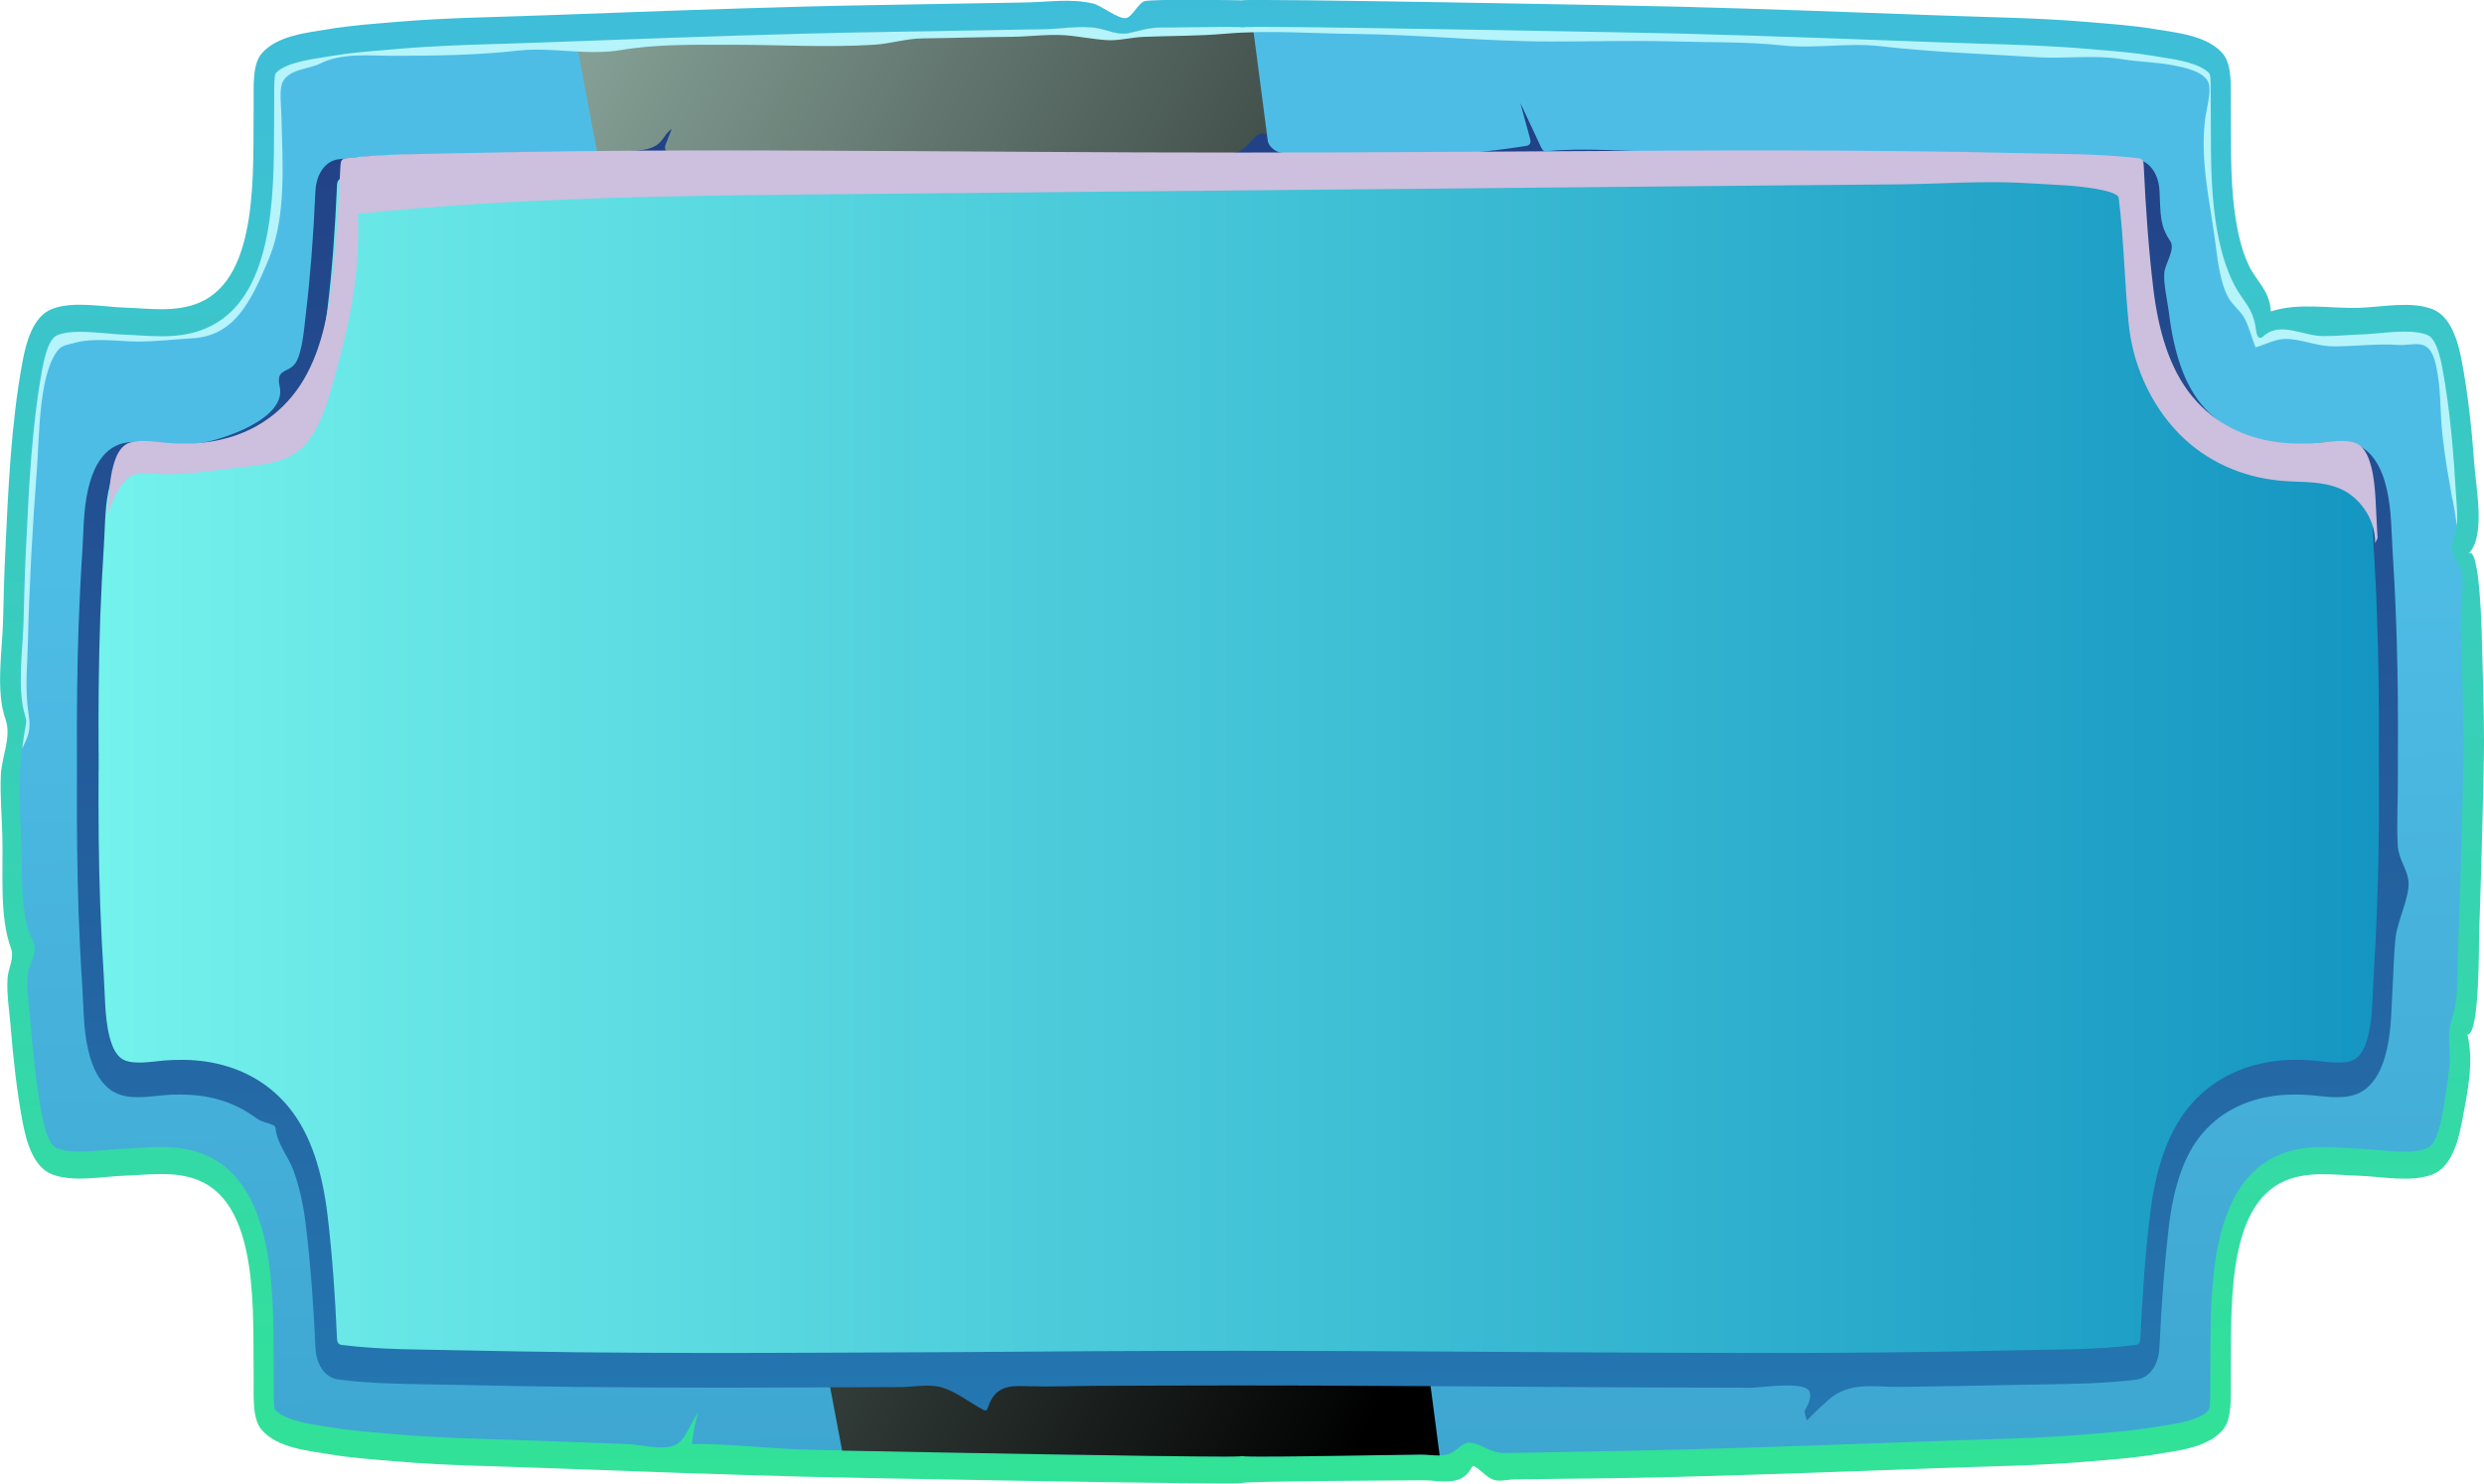 <?xml version="1.0" encoding="UTF-8"?>
<svg xmlns="http://www.w3.org/2000/svg" xmlns:xlink="http://www.w3.org/1999/xlink" viewBox="0 0 422.26 252.26" preserveAspectRatio="none">
  <defs>
    <style>
      .textpanel-cls-1 {
        fill: #cdbfde;
        mix-blend-mode: multiply;
      }

      .textpanel-cls-1, .textpanel-cls-2, .textpanel-cls-3, .textpanel-cls-4, .textpanel-cls-5, .textpanel-cls-6, .textpanel-cls-7 {
        stroke-width: 0px;
      }

      .textpanel-cls-2 {
        fill: url(#linear-gradient);
      }

      .textpanel-cls-3 {
        fill: #b4f4fa;
      }

      .textpanel-cls-4 {
        fill: url(#grad11);
      }

      .textpanel-cls-5 {
        fill: url(#grad22);
        mix-blend-mode: screen;
      }

      .textpanel-cls-6 {
        fill: url(#New_Gradient_Swatch_12);
      }

      .textpanel-cls-7 {
        fill: url(#New_Gradient_Swatch_11);
      }

      .textpanel-cls-8 {
        isolation: isolate;
      }
    </style>
    <linearGradient id="linear-gradient" x1="209.64" y1="-36.47" x2="212.48" y2="271.63" gradientUnits="userSpaceOnUse">
      <stop offset="0" stop-color="#40b8e3"/>
      <stop offset="1" stop-color="#30e591"/>
    </linearGradient>
    <linearGradient id="grad11" data-name="grad11" x1="210.72" y1="93.02" x2="218.99" y2="768.85" gradientUnits="userSpaceOnUse">
      <stop offset="0" stop-color="#4ebde6"/>
      <stop offset="1" stop-color="#085a8a"/>
    </linearGradient>
    <linearGradient id="grad22" data-name="grad22" x1="-32.52" y1="21.63" x2="268.55" y2="170.31" gradientUnits="userSpaceOnUse">
      <stop offset="0" stop-color="#c7f0e1"/>
      <stop offset="1" stop-color="#000"/>
    </linearGradient>
    <linearGradient id="New_Gradient_Swatch_12" data-name="New Gradient Swatch 12" x1="211.89" y1="364.99" x2="210.81" y2="-14.53" gradientUnits="userSpaceOnUse">
      <stop offset="0" stop-color="#2696c9"/>
      <stop offset=".99" stop-color="#213980"/>
    </linearGradient>
    <linearGradient id="New_Gradient_Swatch_11" data-name="New Gradient Swatch 11" x1="16.76" y1="129.52" x2="404.4" y2="129.52" gradientUnits="userSpaceOnUse">
      <stop offset="0" stop-color="#74f2ec"/>
      <stop offset="1" stop-color="#1496c2"/>
    </linearGradient>
  </defs>
  <g class="textpanel-cls-8">
    <g id="Layer_2" data-name="Layer 2">
      <g id="panels">
        <g>
          <path class="textpanel-cls-2" d="M422.26,126.14c0-.08,0-.16,0-.23,0-5.37-.19-10.74-.33-16.1-.03-1.04-.29-17.55-2.35-15.62,3.01-2.81,1.33-11.18,1.05-15.06-.43-5.91-1.05-11.8-2.11-17.56-.69-3.73-1.95-7.77-4.97-8.98-3.63-1.45-8.7-.37-12.46-.25-5.02.16-10.25-.94-15.06.61-.25-3.67-2.35-4.92-3.74-7.81-1.26-2.61-1.92-5.66-2.35-8.68-.89-6.17-.63-12.49-.72-18.74-.04-2.76.3-6.7-1.38-8.63-2.7-3.09-7.89-3.52-11.28-4.1-3.89-.67-7.96-.93-11.79-1.26-8.36-.71-16.73-.79-25.1-1.11-14.68-.56-29.36-1.08-44.05-1.48-6.02-.17-74.45-1.45-74.45-1.08,0-.02-15.78-.27-16.69.16-1.13.53-1.99,2.6-3.01,2.84-1.28.31-4.2-2.11-5.65-2.46-3.81-.9-7.73-.24-11.57-.18-5.58.09-11.16.19-16.75.29-6.93.13-13.86.22-20.78.41-14.68.4-29.37.92-44.05,1.48-8.37.32-16.74.4-25.1,1.11-3.83.33-7.89.59-11.79,1.26-3.39.58-8.59,1.01-11.28,4.1-1.68,1.93-1.34,5.87-1.38,8.63-.16,11.15,1.07,29.49-9.32,33.8-4.04,1.67-8.4.94-12.55.81-3.75-.12-8.82-1.19-12.46.25-3.03,1.2-4.28,5.24-4.97,8.98-1.98,10.71-2.43,21.9-2.95,32.92-.17,3.71-.25,7.44-.35,11.16-.15,5.11-1.26,11.9.4,16.62,1.09,3.11-.62,6.32-.77,9.47-.16,3.41.16,6.98.25,10.4.17,6.19-.54,13.67,1.47,19.16.6,1.64-.46,3.38-.58,5-.2,2.66.33,5.81.54,8.47.43,5.36,1.02,10.7,1.99,15.94.69,3.73,1.95,7.77,4.97,8.98,3.63,1.45,8.7.37,12.46.25,4.15-.14,8.51-.86,12.55.81,10.39,4.31,9.16,22.65,9.32,33.8.04,2.76-.3,6.7,1.38,8.63,2.7,3.09,7.89,3.52,11.28,4.1,3.89.67,7.96.93,11.79,1.26,8.36.71,16.73.79,25.1,1.11,14.68.56,29.36,1.08,44.05,1.48,6.02.17,74.45,1.45,74.45,1.08,0-.33,28.86-.45,30.78-.47,2.62-.03,6.36,1.17,8.09-1.96.11-.2.24-.44.43-.45.1,0,.19.04.28.1,1.07.63,2.15,1.98,3.29,2.27,1.07.27,2.43-.11,3.52-.12,2.87-.03,5.74-.07,8.61-.1,3.24-.04,6.47-.06,9.71-.12,3.25-.06,6.5-.12,9.74-.21,14.68-.4,29.37-.92,44.05-1.48,8.37-.32,16.74-.4,25.1-1.11,3.83-.33,7.89-.59,11.79-1.26,3.39-.58,8.59-1.01,11.28-4.1,1.68-1.93,1.34-5.87,1.38-8.63.16-11.15-1.07-29.49,9.32-33.8,4.04-1.67,8.4-.94,12.55-.81,3.75.12,8.82,1.19,12.46-.25,3.03-1.2,4.28-5.24,4.97-8.98.88-4.73,2.08-9.97.92-14.77,2.15.03,1.9-15.62,2.02-18.15.11-2.37.79-24.98.8-31.42,0-.07,0-.15,0-.23Z"/>
          <path class="textpanel-cls-4" d="M418.79,125.91v.46c0,6.16-.68,28.67-.8,31.11l-.06,1.63c-.16,3.36-.02,7.23-.39,10.65-.08.52-.14,1.04-.24,1.57-.33,1.67-.9,2.78-.98,4.55-.09,1.71.28,3.42.09,5.16-.33,2.86-.74,5.74-1.26,8.56-.84,4.49-1.89,5.39-2.6,5.68-.95.36-2.19.56-3.8.56-1.4,0-2.88-.15-4.32-.27-1.15-.1-2.27-.21-3.26-.23-.8-.04-1.61-.08-2.4-.13-1.28-.08-2.57-.17-3.86-.17-2.95,0-5.31.42-7.42,1.32-11.71,4.84-11.72,22.57-11.74,34.33,0,1.32,0,2.57-.02,3.76-.02.46,0,.96,0,1.5,0,1.13.02,3.26-.25,3.82-1.48,1.69-5.4,2.3-7.99,2.71l-1.4.21c-3.12.54-6.4.79-9.58,1.06l-1.99.17c-6.02.52-12.18.69-18.15.88-2.28.06-4.55.15-6.82.23-12.92.48-28.24,1.04-44.03,1.46-5.31.15-10.62.23-15.93.33-4.59.08-9.19.21-13.77.25-2.28.02-3.25-1.11-5.33-1.65-1.81-.48-2.27.9-3.83,1.65-.57.29-1.23.38-1.94.4-1.1.02-2.27-.17-3.21-.15-3.81.06-7.64.13-11.46.17-5.31.08-10.64.17-15.93.17-1.24,0-2.1-.02-2.51-.04-.16-.02-.32-.04-.47-.04s-.32.02-.46.04c-.41.02-1.28.04-2.52.04-11,0-49.37-.71-65.02-1.02-3.26-.06-5.55-.13-6.38-.15-6.35-.17-12.84-1.02-19.13-.94.17-1.88.54-3.7,1.09-5.43-1.5,2.15-2.22,4.97-4.18,5.7-2.21.79-5.64-.19-7.94-.27-4.62-.19-9.23-.35-13.87-.52-2.27-.08-4.54-.17-6.81-.23-5.97-.19-12.15-.35-18.17-.88l-1.99-.17c-3.18-.27-6.46-.52-9.58-1.06l-1.39-.21c-2.6-.42-6.51-1.02-8.07-2.8-.2-.48-.2-2.61-.19-3.74v-1.5c-.02-1.19-.02-2.44-.02-3.76-.02-11.76-.03-29.49-11.72-34.33-2.14-.9-4.49-1.32-7.42-1.32-1.29,0-2.58.08-3.88.17-.8.04-1.59.08-2.38.13-1.02.02-2.13.13-3.26.23-1.45.13-2.93.27-4.32.27-1.61,0-2.85-.21-3.8-.56-.72-.29-1.76-1.19-2.6-5.68-.99-5.3-1.56-10.75-1.99-16.2-.05-.61-.11-1.27-.19-1.92-.19-1.88-.41-3.88-.25-5.68.11-1.34.96-2.59,1.15-3.91.05-.29.06-.58.03-.88-.06-.54-.27-1-.49-1.46-.35-.71-.6-1.48-.8-2.3-1.17-4.45-.77-10.23-1.01-14.81-.14-2.61-.25-5.28-.25-7.94,0-2.42.11-4.8.36-7.18.14-1.32.33-2.59.6-3.88.05-.29.11-.58.09-.9-.02-.25-.09-.48-.16-.71-1.45-4.68-.46-10.96-.32-16.02.11-3.68.19-7.37.36-11.05l.08-1.61c.47-10.17.95-20.72,2.77-30.51.84-4.47,1.88-5.39,2.6-5.66.95-.38,2.19-.54,3.8-.54,1.39,0,2.87.13,4.32.25,1.13.1,2.24.21,3.26.23.79.02,1.58.08,2.38.13,1.29.08,2.58.15,3.88.15,2.93,0,5.28-.4,7.42-1.29,11.69-4.84,11.71-22.57,11.72-34.33,0-1.32,0-2.57.02-3.76v-1.5c-.02-1.13-.02-3.26.25-3.82,1.5-1.69,5.4-2.3,8-2.71l1.39-.23c3.12-.52,6.4-.79,9.58-1.04l1.99-.17c6.02-.52,12.16-.71,18.14-.88,2.28-.08,4.55-.15,6.84-.23,1.69-.06,3.44-.13,5.2-.19,11.77-.44,25.15-.94,38.83-1.29,7.5-.21,15.02-.29,22.53-.44,6.07-.1,12.15-.21,18.22-.31,2.87-.06,6.15-.69,8.98-.19,1.81.35,3.58,1.25,5.42.84,1.97-.44,3.29-.94,5.4-.94,3.61-.04,7.23-.1,10.84-.1,1.24,0,2.11,0,2.52.02.14.04.3.04.46.04s.32,0,.47-.04c.27-.02.72-.02,1.37-.02h1.13c13.28,0,66.54,1.02,71.4,1.15,15.73.42,31.09,1,44.03,1.48,2.28.08,4.57.15,6.85.23,5.96.17,12.12.35,18.12.88l1.99.17c3.18.25,6.46.52,9.58,1.04l1.4.23c2.58.42,6.51,1.02,8.05,2.8.2.48.19,2.61.19,3.74,0,.54-.02,1.04,0,1.5.02,1.19.02,2.44.02,3.76,0,6.06.03,12.24,1.17,18.15.58,3.07,1.43,6.08,2.8,8.71,1.59,3.07,3.25,3.95,3.72,7.73.08.58.27,1.32.71,1.34.2.02.39-.15.58-.29,2.85-2.57,6.7,0,10.18,0,1.29,0,2.58-.06,3.86-.15.79-.04,1.59-.1,2.4-.13.99-.02,2.11-.13,3.26-.23,1.43-.13,2.92-.25,4.32-.25,1.61,0,2.85.17,3.8.54.71.27,1.76,1.19,2.6,5.66,1.34,7.29,1.92,14.74,2.36,22.2.09,1.52.25,3.09.08,4.59,0,.15-.02.25-.03.38-.24,1.55-.93,2.3-.61,3.97.05.27.13.5.24.73.44,1.04,1.18,1.84,1.37,3.11.35,2.61-.27,6.06-.19,8.79.19,6.49.43,12.99.43,19.48Z"/>
          <path class="textpanel-cls-5" d="M244.73,247.49c-1.1.02-2.27-.17-3.21-.15-3.81.06-7.64.13-11.46.17-5.31.08-10.64.17-15.93.17-1.24,0-2.1-.02-2.51-.04-.16-.02-.32-.04-.47-.04s-.32.02-.46.04c-.41.02-1.28.04-2.52.04-11,0-49.37-.71-65.02-1.02L97.95,7.05c11.77-.44,25.15-.94,38.83-1.29,7.5-.21,15.02-.29,22.53-.44,6.07-.1,12.15-.21,18.22-.31,2.87-.06,6.15-.69,8.98-.19,1.81.35,3.58,1.25,5.42.84,1.97-.44,3.29-.94,5.4-.94,3.61-.04,7.23-.1,10.84-.1,1.24,0,2.11,0,2.52.02.14.04.3.04.46.04s.32,0,.47-.04c.27-.02.72-.02,1.37-.02l31.74,242.88Z"/>
          <path class="textpanel-cls-6" d="M409.42,149.84c.27,2.56-1.84,6.66-2.17,9.47-.35,2.92-.35,5.92-.54,8.86-.05.72-.08,1.44-.11,2.2-.14,3.38-.32,7.21-1.63,10.68-.88,2.33-2.28,4.04-3.94,4.8-1.05.51-2.27.72-3.81.72-1.13,0-2.27-.13-3.26-.23-.4-.04-.77-.08-1.12-.11-.88-.08-1.76-.11-2.63-.11-1.32,0-2.62.08-3.85.25-3.48.51-8.39,2.05-12.1,6.51-2.9,3.49-4.71,8.59-5.57,15.63-.7,5.9-1.23,12.63-1.6,20.49-.03.61-.11,2.45-1.24,3.96-1.07,1.44-2.41,1.59-2.84,1.65-5.35.66-10.64.72-15.78.8-1.48.02-2.98.04-4.48.08-6.65.15-13.29.25-19.95.34-4.17.04-8.39-.97-12,2.22-1.24,1.1-2.46,2.26-3.64,3.49-.22-.61-.32-1.12-.4-1.54.13-.3.27-.55.4-.8.38-.7.69-1.59.49-2.43-.48-2.07-8.33-.8-9.86-.8-5.12,0-10.25-.02-15.37-.04-8.51-.02-17.33-.08-26.22-.15-14.94-.08-30.1-.19-44.46-.19h-2.76c-7.61,0-15.21.04-22.82.06-3.88.02-7.76.19-11.63.06-2.55-.06-5.31-.25-6.56,3.55-.08.21-.16.47-.32.55-.16.08-.34,0-.48-.06-2.28-1.23-4.85-3.26-7.28-3.89-2.09-.53-4.61-.02-6.75,0-4.95.02-9.89.04-14.86.06-5.12.02-10.23.04-15.35.04-8.35,0-16.68-.04-25.02-.13-6.64-.08-13.29-.19-19.93-.34-1.52-.04-3-.06-4.5-.08-5.12-.08-10.42-.15-15.77-.8-.45-.06-1.77-.21-2.86-1.65-1.12-1.5-1.21-3.34-1.23-3.96-.37-7.89-.89-14.59-1.61-20.49-.38-3.28-1.04-6.53-2.14-9.52-.91-2.41-2.68-4.38-3.02-7.02-.02-.15-.05-.32-.13-.44-.08-.13-.21-.19-.32-.23-1.02-.44-1.87-.47-2.79-1.14-1.05-.76-2.14-1.46-3.27-1.99-1.93-.93-3.96-1.5-6-1.8-1.21-.17-2.51-.25-3.83-.25-.88,0-1.77.02-2.65.11-.34.02-.7.06-1.1.11-1.01.11-2.12.23-3.27.23-1.55,0-2.76-.21-3.8-.72-1.66-.76-3.06-2.47-3.94-4.8-1.32-3.47-1.48-7.3-1.63-10.68-.03-.76-.06-1.5-.11-2.2-.27-4.06-.48-8.29-.64-12.6-.24-7.06-.34-14.68-.29-23.18v-3c-.05-8.63.05-16.24.29-23.28.16-4.31.37-8.57.64-12.6.05-.72.08-1.44.11-2.2.14-3.38.3-7.21,1.63-10.68.88-2.33,2.28-4.04,3.94-4.82,1.02-.49,2.28-.72,3.8-.72,1.15,0,2.27.13,3.27.23.4.04.77.08,1.12.13.86.06,1.76.11,2.63.11,1.32,0,2.62-.08,3.83-.28,2.9-.4,14.47-3.93,13.2-9.56-.72-3.13,1.53-2.26,2.68-3.98,1.21-1.8,1.52-6.3,1.79-8.59.72-5.9,1.24-12.6,1.6-20.49.03-.61.13-2.47,1.24-3.95,1.09-1.44,2.41-1.61,2.86-1.65,5.35-.66,10.64-.74,15.77-.8,1.5-.02,2.98-.04,4.5-.08,6.64-.17,13.29-.28,19.93-.34,2.76-.04,5.55.13,8.3-.11,1.84-.15,4.45.02,5.97-1.52.7-.72,1.2-1.8,2.01-2.28-.33.82-.65,1.67-.99,2.5-.1.25-.21.57-.14.85.1.47.56.57.93.59,1.61.11,3.21.19,4.82.27,6.35.38,13.05-.42,19.49-.4,8.52.04,17.33.11,26.24.15,14.94.11,30.1.19,44.44.19,1.66,0,2.6-.74,3.83-2.22.7-.85,1.74-1.61,2.55-.95-.16,1.69,1.28,2.96,2.59,3.09,13.64,1.23,27.85.97,41.41-1.18.3-.04.67-.15.78-.55.06-.23,0-.53-.06-.76-.54-2.01-1.1-4.02-1.64-6.01,1.17,2.47,2.33,4.97,3.48,7.44.13.27.27.57.49.7.21.13.45.08.67.06,6.3-.63,12.99.08,19.36.04,5.11-.02,10.2-.02,15.29-.02,8.36,0,16.72.02,25.09.13,6.65.06,13.29.17,19.95.34,1.5.04,3,.06,4.48.08,5.14.06,10.44.15,15.78.8.43.04,1.77.21,2.84,1.65,1.13,1.48,1.21,3.34,1.24,3.95.18,3.85.03,5.67,1.82,8.33.91,1.37-.88,3.89-1.01,5.31-.18,1.97.54,4.86.78,6.85.86,7.02,2.67,12.14,5.55,15.63,3.72,4.46,8.63,5.99,12.11,6.49,1.23.19,2.52.28,3.85.28.88,0,1.76-.04,2.63-.11.35-.04.72-.08,1.12-.13.99-.11,2.12-.23,3.26-.23,1.55,0,2.76.23,3.81.72,1.66.78,3.06,2.5,3.94,4.82,1.31,3.45,1.48,7.3,1.63,10.68.03.74.06,1.48.11,2.2.26,4.02.48,8.27.62,12.6.03.97.06,1.95.1,2.94.18,6.2.24,12.88.19,20.24v3c.03,3.76-.24,7.68-.02,11.44.14,2.47,1.6,3.95,1.82,6.11Z"/>
          <path class="textpanel-cls-7" d="M404.4,135.56c0,6.16-.08,12.34-.32,18.48-.14,4.16-.35,8.29-.6,12.43-.24,3.59-.13,7.91-1.39,11.21-.44,1.11-1.1,2.13-2,2.55-1.83.86-4.85.27-6.81.1-2.36-.19-4.73-.17-7.09.17-5.11.77-10.2,3.03-14.06,7.68-3.96,4.78-5.81,11.44-6.63,18.29-.84,6.85-1.32,14.07-1.65,20.97-.02.33-.03.73-.22.98-.17.23-.46.27-.71.29-6.73.84-13.27.73-20.01.9-6.65.15-13.28.25-19.9.33-11.09.13-22.19.15-33.28.1-2.35,0-4.71-.02-7.08-.02-23.27-.08-48.79-.33-72.08-.33-15.73,0-32.46.1-48.85.23-7.88.04-15.66.08-23.23.1-13.44.06-26.88.06-40.34-.08-6.63-.08-13.28-.19-19.92-.33-6.74-.17-13.28-.06-20.01-.9-.25-.02-.52-.06-.69-.29-.2-.25-.24-.65-.25-.98-.3-6.89-.79-14.12-1.62-20.97-.84-6.85-2.68-13.51-6.65-18.29-3.86-4.66-8.93-6.91-14.06-7.68-2.35-.33-4.71-.36-7.08-.17-1.97.17-5,.75-6.81-.1-.9-.42-1.59-1.44-2-2.55-1.26-3.3-1.15-7.62-1.39-11.21-.27-4.13-.47-8.27-.63-12.43-.27-7.66-.33-15.35-.28-23.03h.02c-.02-.5,0-.98,0-1.48s-.02-1,0-1.48h-.02c-.05-7.68.02-15.37.28-23.03.16-4.16.36-8.29.63-12.45.03-.52.06-1.04.08-1.61.16-3.22.22-6.79,1.31-9.59.41-1.13,1.1-2.13,2-2.55,1.81-.86,4.84-.27,6.81-.1,2.36.19,4.73.15,7.08-.19,5.12-.75,10.2-3.03,14.06-7.68,3.97-4.76,5.81-11.42,6.65-18.29.84-6.83,1.32-14.05,1.62-20.92.02-.38.05-.75.25-1,.17-.23.44-.27.69-.31,6.73-.81,13.27-.71,20.01-.88,6.63-.15,13.28-.27,19.92-.33,9.22-.1,18.42-.13,27.62-.13,4.24,0,8.49.02,12.72.04,23.29.08,48.79.33,72.08.31,20.63.02,43.02-.17,64.04-.27,2.69-.02,5.39-.04,8.04-.04,13.46-.06,26.9-.06,40.36.08,6.62.06,13.25.19,19.9.33,6.74.17,13.28.06,20.01.88.25.04.54.08.71.31.19.25.2.63.22,1,.33,6.87.82,14.1,1.65,20.92.82,6.87,2.68,13.53,6.63,18.29,3.86,4.66,8.95,6.93,14.06,7.68,2.36.33,4.73.38,7.09.19,1.95-.17,4.98-.75,6.81.1.9.42,1.56,1.42,2,2.55,1.26,3.3,1.15,7.6,1.39,11.19.05.77.09,1.5.13,2.28.2,3.38.36,6.79.47,10.17.28,7.66.35,15.35.3,23.03v2.97c.02,1.52.02,3.03.02,4.55Z"/>
          <path class="textpanel-cls-3" d="M416.86,84.85c-.62-3.64-1.28-7.21-1.68-11.04-.43-4.02-.18-7.51-1.07-11.67-1.09-5.01-3.57-3.3-6.51-3.49-3.64-.25-7.17.25-10.82.25-2.55.02-5.01-1.02-7.56-1.25-2.19-.19-3.72.8-5.79,1.42-.61-1.48-1.12-3.55-1.88-4.95-.75-1.37-1.98-2.14-2.74-3.51-1.44-2.52-1.87-6.7-2.27-9.71-.93-6.98-2.55-13.54-1.68-20.68.19-1.57,1.12-4.7.56-6.15-.73-1.97-4.37-2.64-5.86-2.94-2.98-.59-5.97-.59-8.95-1.08-4.76-.76-9.53-.02-14.28-.32-8.86-.55-17.73-.85-26.57-1.86-5.51-.66-11.06.44-16.56-.13-6.34-.68-12.7-.51-19.05-.7-6.81-.17-13.61.02-20.43.02-11.08,0-22.15-1.16-33.23-1.29-7.42-.06-14.73-.68-22.13-.04-4.95.42-8.94.34-13.85.53-2.23.08-4.44.74-6.62.55-1.85-.15-3.7-.47-5.59-.7-3.43-.44-6.88.11-10.31.15-5.03.04-10.09.21-15.14.27-2.79.02-5.47.91-8.25,1.08-8.22.51-16.49-.02-24.77,0-6.05,0-12.29-.11-18.3.91-5.75.97-11.59-.55-17.39.08-7.09.8-14.33.89-21.46.89-3.96,0-8.59-.55-12.32,1.35-1.8.91-5.52.91-6.42,3.36-.46,1.29-.13,4.1-.1,5.54.19,7.74.85,16.94-2.04,24.02-3.26,7.99-6.14,13.39-13.18,13.77-3.08.17-6.1.55-9.18.55-3.46-.02-7.48-.72-10.85.25-1.42.42-2.15.3-3.05,1.63-2.95,4.4-2.84,14.25-3.27,19.84-.75,9.81-1.29,19.63-1.53,29.46-.1,3.68-.43,7.25-.05,10.89.19,1.71.57,2.9.13,4.65-.21.8-.67,1.61-1.05,2.52.14-1.31.34-2.6.59-3.89.05-.3.11-.59.1-.89-.02-.25-.1-.49-.16-.72-1.44-4.67-.45-10.96-.3-16.01.11-3.68.18-7.38.35-11.06l.08-1.61c.48-10.17.96-20.7,2.78-30.5.83-4.48,1.88-5.39,2.6-5.67.94-.38,2.19-.55,3.8-.55,1.39,0,2.87.13,4.31.25,1.15.11,2.25.21,3.27.23.78.02,1.58.08,2.38.13,1.29.08,2.59.15,3.88.15,2.94,0,5.28-.4,7.42-1.29,11.7-4.84,11.71-22.59,11.73-34.35,0-1.31,0-2.56.02-3.74v-1.5c-.02-1.14-.02-3.26.24-3.83,1.5-1.69,5.41-2.31,8.01-2.71l1.39-.23c3.11-.53,6.4-.8,9.58-1.06l1.99-.17c6.02-.51,12.16-.7,18.13-.87,2.28-.08,4.56-.15,6.85-.23,12.94-.49,28.29-1.06,44.03-1.48,7.5-.21,15.02-.3,22.53-.44,6.06-.11,12.14-.21,18.21-.32,2.87-.04,6.14-.68,8.98-.17,1.8.34,3.57,1.25,5.41.82,1.98-.44,3.3-.93,5.41-.93,3.61-.04,7.23-.11,10.85-.11,1.24,0,2.11,0,2.51.02.14.04.3.04.46.04s.32,0,.48-.04c.4-.02,1.26-.02,2.51-.02,13.28,0,66.55,1.02,71.4,1.14,15.72.42,31.09.99,44.03,1.48,2.28.08,4.56.15,6.85.23,5.95.17,12.11.36,18.13.87l1.98.17c3.18.25,6.46.53,9.58,1.06l1.4.23c2.59.4,6.51,1.02,8.06,2.79.21.49.19,2.6.19,3.74,0,.53-.02,1.04,0,1.5.02,1.18.02,2.43.02,3.74,0,6.07.03,12.25,1.16,18.17.57,3.07,1.44,6.07,2.79,8.69,1.6,3.07,3.26,3.95,3.73,7.74.06.57.26,1.31.7,1.33.21.02.4-.15.57-.3,2.86-2.56,6.7,0,10.18,0,1.29,0,2.59-.06,3.86-.15.8-.04,1.6-.11,2.39-.13,1.01-.02,2.12-.13,3.27-.23,1.44-.13,2.9-.25,4.31-.25,1.61,0,2.86.17,3.8.55.72.27,1.77,1.18,2.6,5.67,1.34,7.28,1.93,14.74,2.36,22.19.1,1.52.26,3.09.08,4.61-.21-1.8-.54-3.6-.73-4.61Z"/>
          <path class="textpanel-cls-1" d="M404.19,91.45c-.14.3-.29.59-.43.89.03-4.29-2.79-7.83-5.86-9.2-3.08-1.35-6.4-1.12-9.62-1.35-6-.44-12.03-2.62-16.96-7.17-4.93-4.57-8.67-11.65-9.46-19.56-.72-7.11-.8-14.31-1.7-21.42-.18-1.4-7.58-2.03-8.56-2.09-2.88-.15-5.7-.36-8.59-.49-6.63-.29-13.26.21-19.9.28-14.7.13-29.4.27-44.09.4-45.23.42-90.45.85-135.68,1.27-27.51.25-55.06.51-82.49,3.34.48,10.68-1.79,20.34-4.68,30.24-3.56,12.2-7.66,11.95-17.04,13.09-4.34.53-8.44,1.18-12.77.89-1.44-.08-3.16-.32-4.45.63-1.42,1.04-3.02,4.04-3.56,6.37.16-3.21.22-6.79,1.31-9.6.42-1.12,1.1-2.11,1.99-2.54,1.82-.85,4.85-.27,6.81-.11,2.36.19,4.72.15,7.07-.19,5.12-.74,10.2-3.02,14.06-7.68,3.97-4.76,5.82-11.42,6.65-18.29.83-6.83,1.32-14.06,1.63-20.94.02-.36.05-.74.24-.99.18-.23.45-.27.7-.32,6.72-.8,13.26-.7,20.01-.87,6.64-.15,13.28-.27,19.92-.34,13.45-.15,26.89-.15,40.34-.08,23.28.08,48.79.34,72.07.32,23.3.02,48.8-.23,72.08-.32,13.45-.06,26.89-.06,40.34.08,6.62.06,13.26.19,19.9.34,6.75.17,13.29.06,20.01.87.26.04.54.08.72.32.19.25.21.63.22.99.32,6.87.81,14.11,1.64,20.94.83,6.87,2.68,13.54,6.64,18.29,3.86,4.65,8.95,6.94,14.06,7.68,2.36.34,4.72.38,7.09.19,1.96-.17,4.98-.74,6.81.11.89.42,1.56,1.42,1.99,2.54,1.26,3.3,1.15,7.61,1.39,11.21.05.76.1,1.5.13,2.26Z"/>
        </g>
      </g>
    </g>
  </g>
</svg>